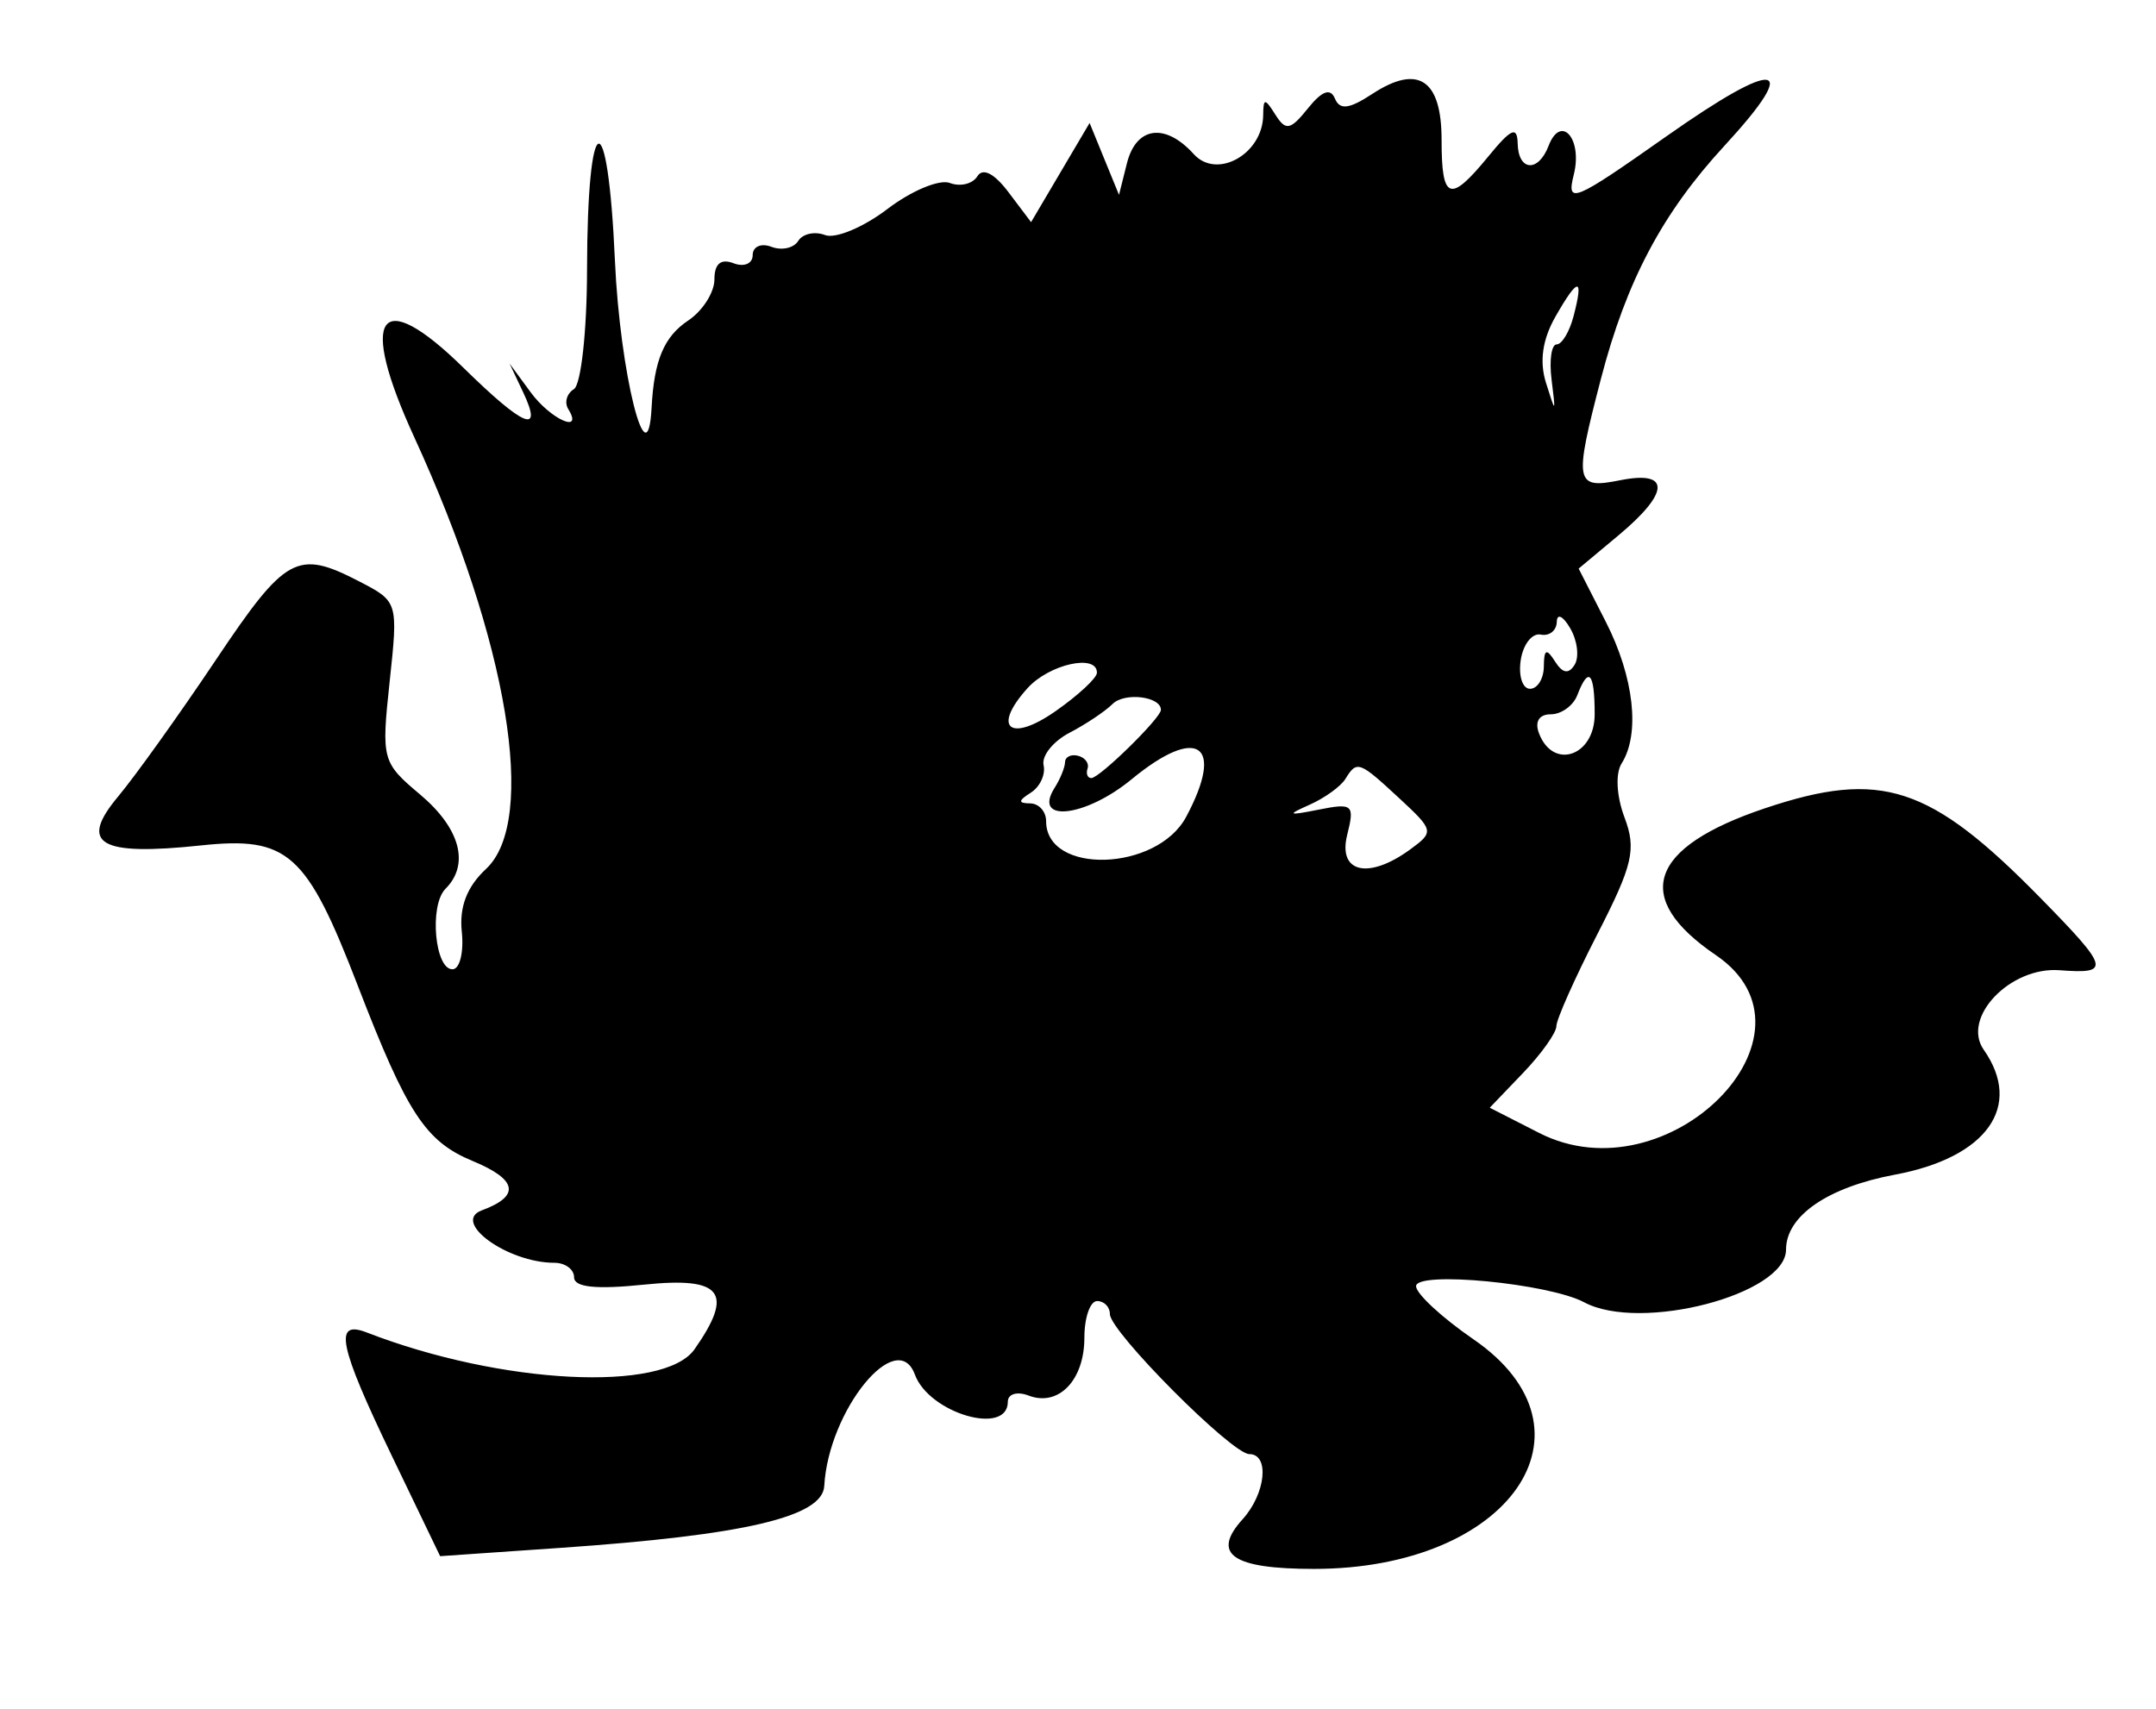 <svg id="svg" xmlns="http://www.w3.org/2000/svg" xmlns:xlink="http://www.w3.org/1999/xlink" width="400" height="317.16" viewBox="0, 0, 400,317.16"><g id="svgg"><path id="path0" d="M309.135 25.317 C 291.882 37.471,290.576 38.011,291.984 32.400 C 293.655 25.740,289.590 21.111,287.304 27.069 C 285.390 32.056,281.677 31.770,281.572 26.627 C 281.504 23.352,280.371 23.847,276.157 28.994 C 268.988 37.751,267.456 37.217,267.456 25.961 C 267.456 14.739,263.107 11.854,254.596 17.430 C 250.295 20.248,248.573 20.460,247.663 18.282 C 246.829 16.287,245.270 16.856,242.659 20.107 C 239.402 24.162,238.550 24.329,236.629 21.290 C 234.656 18.169,234.388 18.178,234.356 21.367 C 234.284 28.577,225.786 33.357,221.487 28.607 C 216.167 22.728,210.792 23.465,209.075 30.309 L 207.606 36.160 204.879 29.489 L 202.153 22.818 196.724 32.019 L 191.295 41.221 187.110 35.673 C 184.464 32.165,182.338 31.076,181.328 32.711 C 180.449 34.133,178.156 34.692,176.231 33.954 C 174.307 33.215,169.092 35.388,164.643 38.782 C 160.193 42.175,154.986 44.351,153.072 43.617 C 151.158 42.882,148.917 43.372,148.093 44.706 C 147.268 46.039,145.030 46.531,143.119 45.797 C 141.208 45.064,139.645 45.757,139.645 47.337 C 139.645 48.919,138.049 49.598,136.095 48.848 C 133.729 47.940,132.544 48.944,132.544 51.857 C 132.544 54.261,130.355 57.689,127.680 59.475 C 123.192 62.471,121.354 66.840,120.891 75.621 C 120.147 89.725,115.013 69.176,114.089 48.396 C 112.759 18.491,108.966 19.781,108.912 50.156 C 108.892 61.495,107.796 71.394,106.470 72.213 C 105.147 73.031,104.678 74.691,105.427 75.903 C 108.320 80.585,102.144 77.823,98.445 72.781 L 94.538 67.456 97.056 72.781 C 100.818 80.735,97.212 79.259,86.000 68.256 C 70.300 52.847,66.405 58.368,76.881 81.182 C 94.267 119.045,99.785 152.283,90.172 161.240 C 86.639 164.531,85.190 168.282,85.675 172.883 C 86.069 176.617,85.325 179.752,84.024 179.850 C 80.685 180.102,79.576 167.998,82.655 164.919 C 87.185 160.389,85.383 153.689,77.954 147.438 C 70.878 141.483,70.740 140.974,72.292 126.481 C 73.877 111.685,73.855 111.614,66.645 107.885 C 55.133 101.932,53.017 103.092,40.028 122.485 C 33.270 132.574,25.117 143.971,21.908 147.812 C 14.554 156.616,18.400 158.877,37.318 156.873 C 53.438 155.165,56.870 158.237,66.375 182.884 C 75.513 206.580,78.935 211.806,87.689 215.432 C 96.020 218.883,96.590 221.929,89.401 224.588 C 83.660 226.712,94.166 234.320,102.841 234.320 C 104.858 234.320,106.509 235.534,106.509 237.018 C 106.509 238.873,110.575 239.296,119.527 238.372 C 133.964 236.882,136.247 239.814,128.860 250.361 C 123.195 258.448,92.937 256.902,68.047 247.253 C 61.841 244.847,62.823 249.629,72.781 270.320 L 81.657 288.761 103.986 287.220 C 138.170 284.860,152.607 281.473,152.924 275.740 C 153.700 261.706,166.420 246.070,169.739 255.069 C 172.392 262.262,186.982 266.520,186.982 260.102 C 186.982 258.655,188.706 258.143,190.833 258.959 C 196.384 261.089,201.183 256.115,201.183 248.231 C 201.183 244.485,202.249 241.420,203.550 241.420 C 204.852 241.420,205.917 242.508,205.917 243.838 C 205.917 247.076,228.556 269.822,231.779 269.822 C 235.590 269.822,234.837 277.162,230.537 281.913 C 224.677 288.389,228.608 291.124,243.773 291.124 C 280.095 291.124,297.948 265.429,273.373 248.521 C 267.515 244.490,262.722 240.056,262.722 238.667 C 262.722 235.783,287.339 238.144,293.927 241.660 C 304.382 247.239,331.361 240.192,331.361 231.881 C 331.361 225.616,339.087 220.301,351.587 217.965 C 368.635 214.780,375.383 205.274,368.038 194.788 C 363.869 188.836,372.936 179.334,382.115 180.034 C 391.669 180.763,391.395 179.720,378.617 166.682 C 358.078 145.725,349.006 142.759,327.497 149.969 C 305.829 157.233,302.685 166.592,318.340 177.228 C 339.839 191.835,309.469 222.425,285.572 210.233 L 276.390 205.549 282.574 199.095 C 285.975 195.545,288.757 191.634,288.756 190.403 C 288.756 189.172,292.178 181.492,296.361 173.334 C 302.944 160.498,303.621 157.586,301.395 151.688 C 299.906 147.743,299.678 143.524,300.855 141.668 C 304.338 136.171,303.165 125.660,297.922 115.382 L 292.885 105.508 300.288 99.327 C 309.829 91.363,309.951 87.240,300.592 89.112 C 292.196 90.792,291.979 89.641,297.030 70.248 C 301.752 52.119,308.417 39.545,319.920 27.067 C 334.372 11.388,329.931 10.667,309.135 25.317 M291.938 58.683 C 291.187 61.555,289.779 63.905,288.810 63.905 C 287.840 63.905,287.412 66.834,287.858 70.414 C 288.652 76.782,288.629 76.795,286.816 71.006 C 285.580 67.061,286.172 62.970,288.591 58.733 C 292.805 51.350,293.860 51.334,291.938 58.683 M292.140 123.348 C 291.029 125.147,289.905 124.958,288.498 122.738 C 286.913 120.236,286.455 120.442,286.427 123.669 C 286.407 125.947,285.251 127.811,283.859 127.811 C 282.467 127.811,281.693 125.414,282.140 122.485 C 282.587 119.556,284.259 117.426,285.855 117.751 C 287.451 118.077,288.790 117.012,288.829 115.385 C 288.869 113.751,289.986 114.289,291.324 116.587 C 292.657 118.875,293.024 121.918,292.140 123.348 M203.509 124.852 C 203.487 125.828,200.028 129.032,195.823 131.972 C 187.360 137.889,183.967 135.066,190.656 127.674 C 194.691 123.216,203.592 121.262,203.509 124.852 M295.858 132.544 C 295.858 140.297,288.163 142.943,285.535 136.095 C 284.697 133.911,285.539 132.544,287.723 132.544 C 289.675 132.544,291.886 130.947,292.635 128.994 C 294.737 123.517,295.858 124.753,295.858 132.544 M215.385 131.722 C 215.385 133.223,204.006 144.379,202.474 144.379 C 201.764 144.379,201.450 143.580,201.775 142.604 C 202.101 141.627,201.302 140.562,200.000 140.237 C 198.698 139.911,197.617 140.444,197.597 141.420 C 197.577 142.396,196.711 144.534,195.672 146.171 C 191.486 152.763,201.357 151.681,209.940 144.606 C 222.193 134.506,227.314 138.034,220.064 151.581 C 214.629 161.737,194.083 162.366,194.083 152.376 C 194.083 150.581,192.751 149.096,191.124 149.076 C 188.855 149.048,188.884 148.584,191.249 147.084 C 192.945 146.008,194.010 143.715,193.616 141.988 C 193.222 140.261,195.386 137.553,198.424 135.971 C 201.463 134.388,205.054 131.987,206.405 130.637 C 208.634 128.407,215.385 129.223,215.385 131.722 M259.619 148.136 C 266.035 154.083,266.094 154.358,261.655 157.604 C 253.900 163.275,248.176 161.960,249.945 154.913 C 251.353 149.302,250.983 148.974,244.665 150.233 C 238.924 151.378,238.658 151.238,242.953 149.333 C 245.749 148.092,248.741 145.938,249.602 144.545 C 251.755 141.061,252.129 141.195,259.619 148.136 " stroke="none" fill="#000000" fill-rule="evenodd"></path></g></svg>